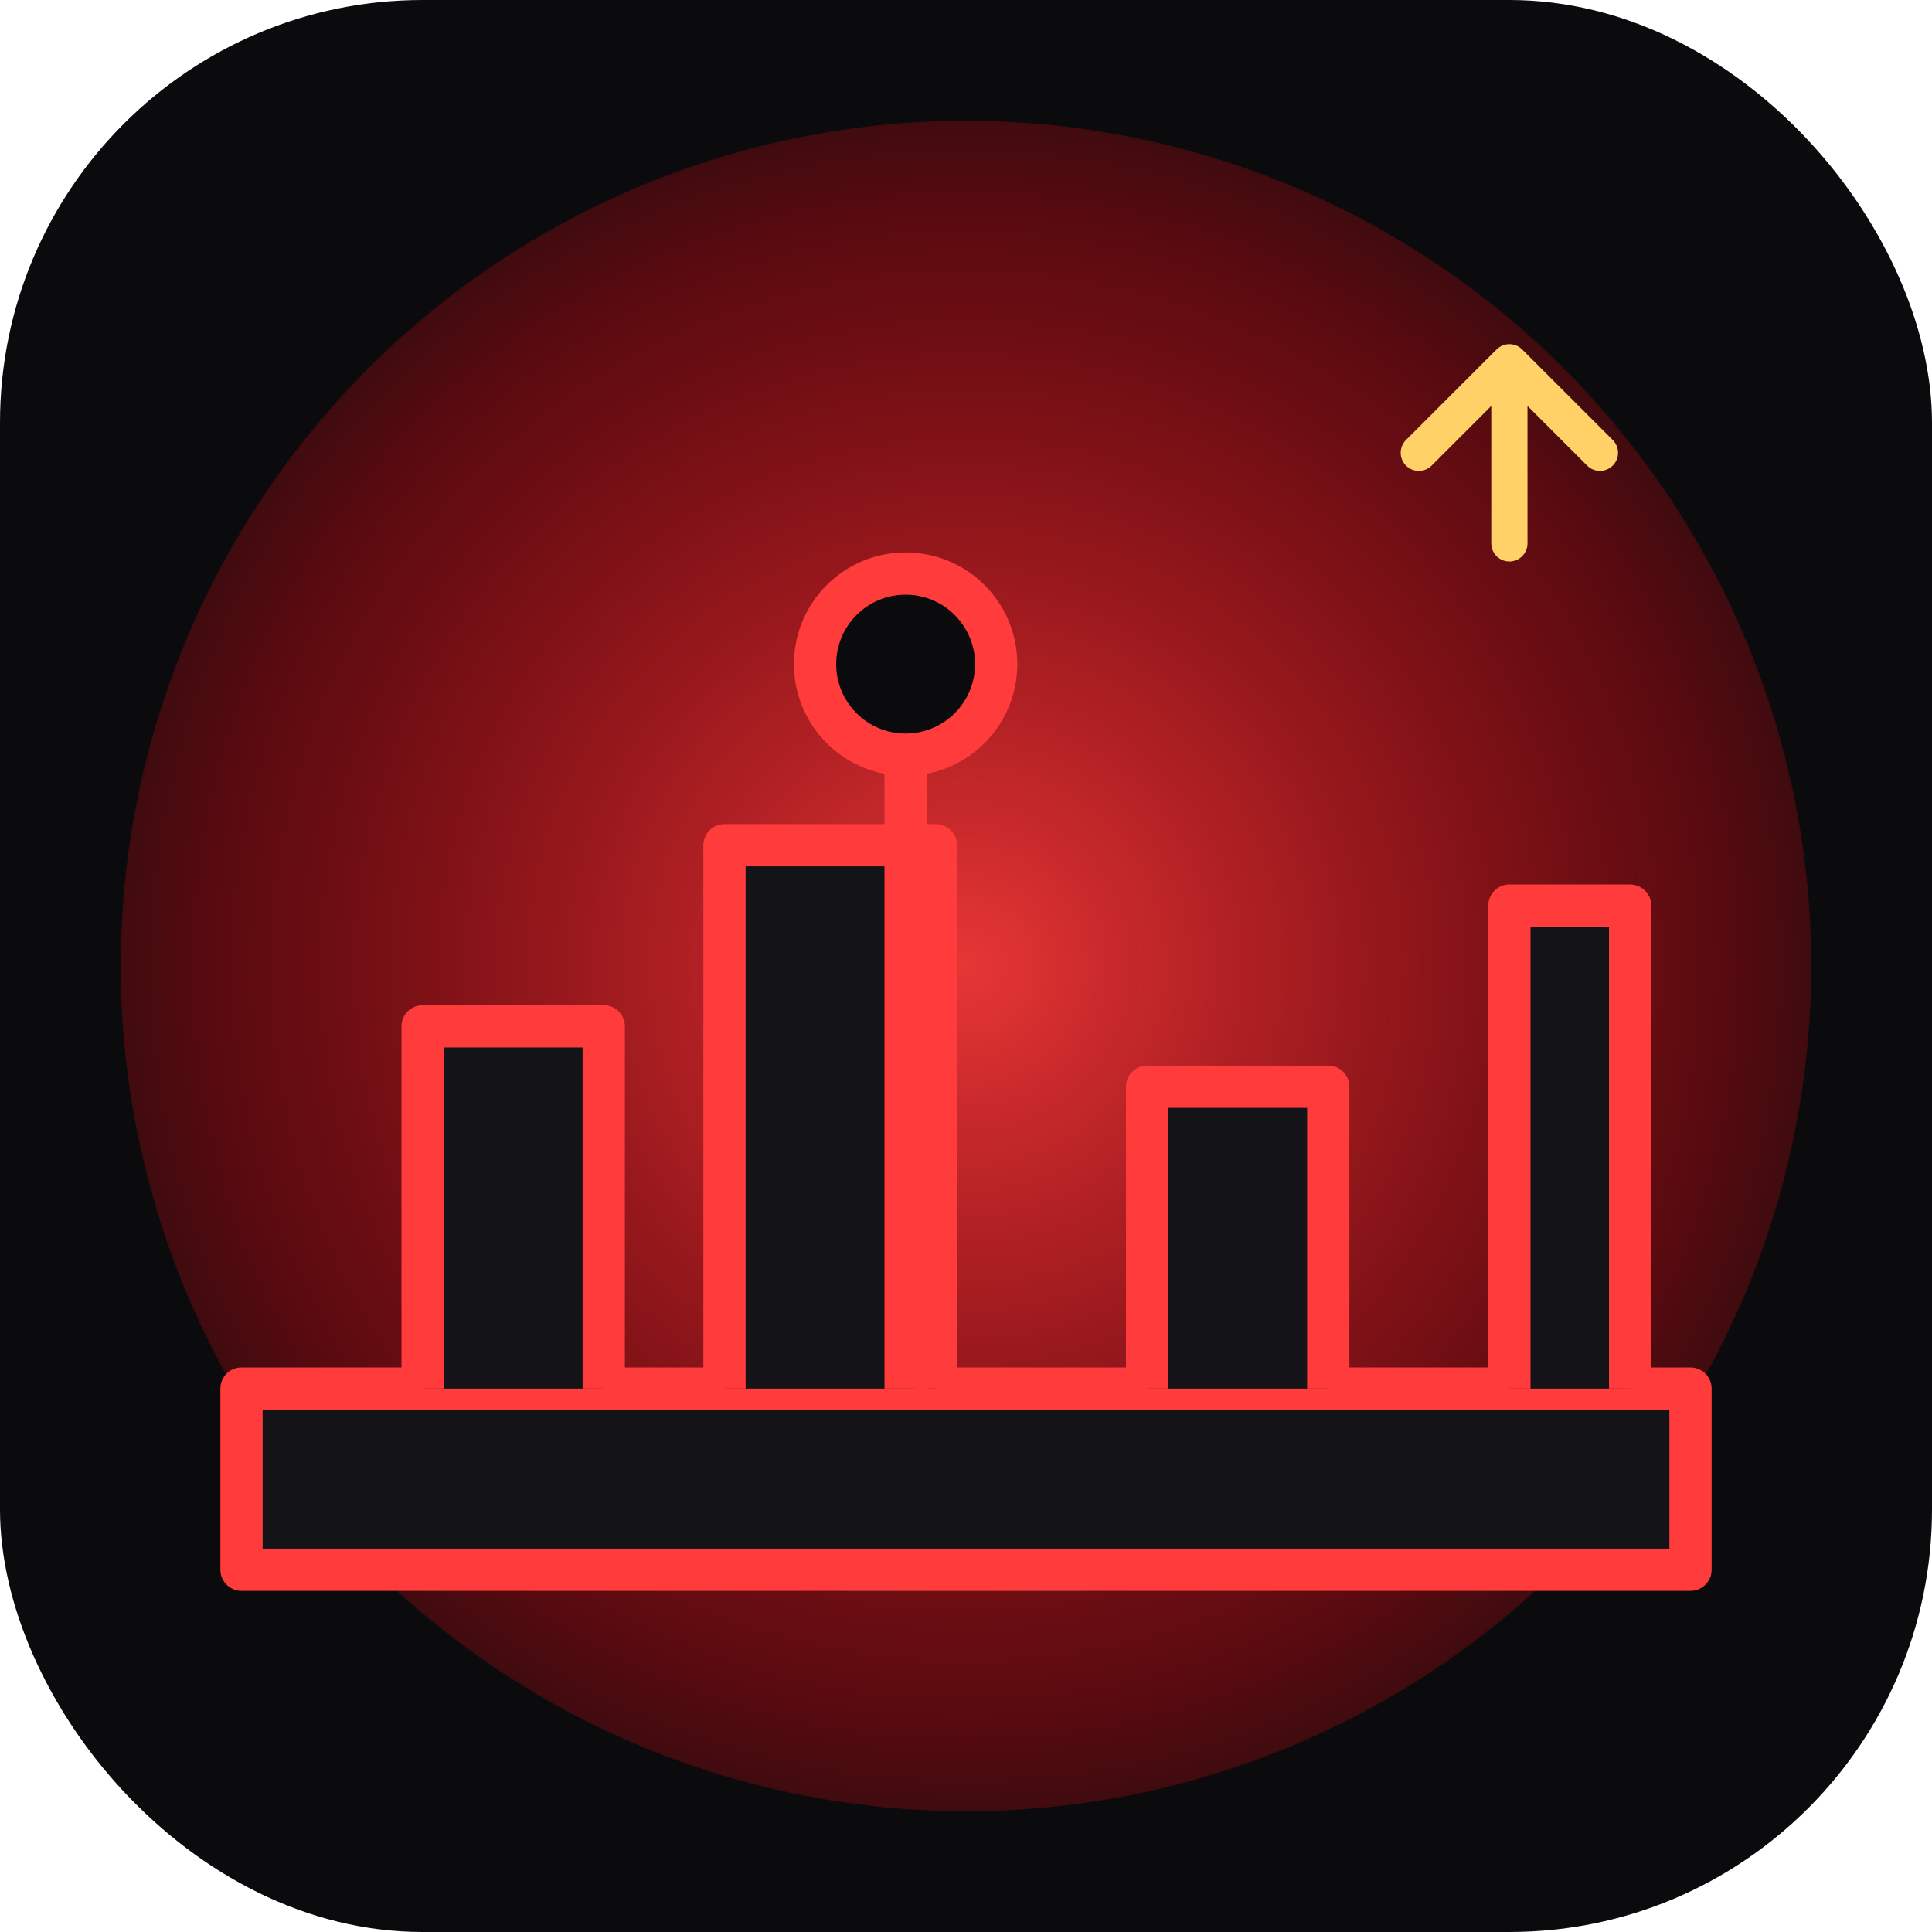 <svg xmlns="http://www.w3.org/2000/svg" viewBox="0 0 64 64" role="img" aria-label="Las Vegas Chamber logo">
<!-- Neon, skyline + starburst vibe in black/red palette -->
<defs>
<radialGradient id="glow" cx="50%" cy="50%" r="75%">
<stop offset="0%" stop-color="#ff3b3b" stop-opacity="0.9"/>
<stop offset="60%" stop-color="#e50914" stop-opacity="0.35"/>
<stop offset="100%" stop-color="#0b0b0d" stop-opacity="0"/>
</radialGradient>
</defs>
<rect width="64" height="64" rx="14" fill="#0b0b0d"/>
<circle cx="32" cy="32" r="28" fill="url(#glow)"/>
<!-- simplified skyline -->
<g fill="#141418" stroke="#ff3b3b" stroke-width="1.4" stroke-linejoin="round">
<path d="M8 46h48v6H8z"/>
<path d="M14 46V34h6v12m4 0V28h7v18m7 0V36h6v10m6 0V30h4v16"/>
<!-- Stratosphere needle -->
<path d="M30 46V22"/>
<circle cx="30" cy="22" r="3" fill="#0b0b0d"/>
</g>
<!-- starburst -->
<g stroke="#ffd166" stroke-width="1.2" stroke-linecap="round">
<path d="M50 12v6M50 12l3 3M50 12l-3 3"/>
</g>
</svg>